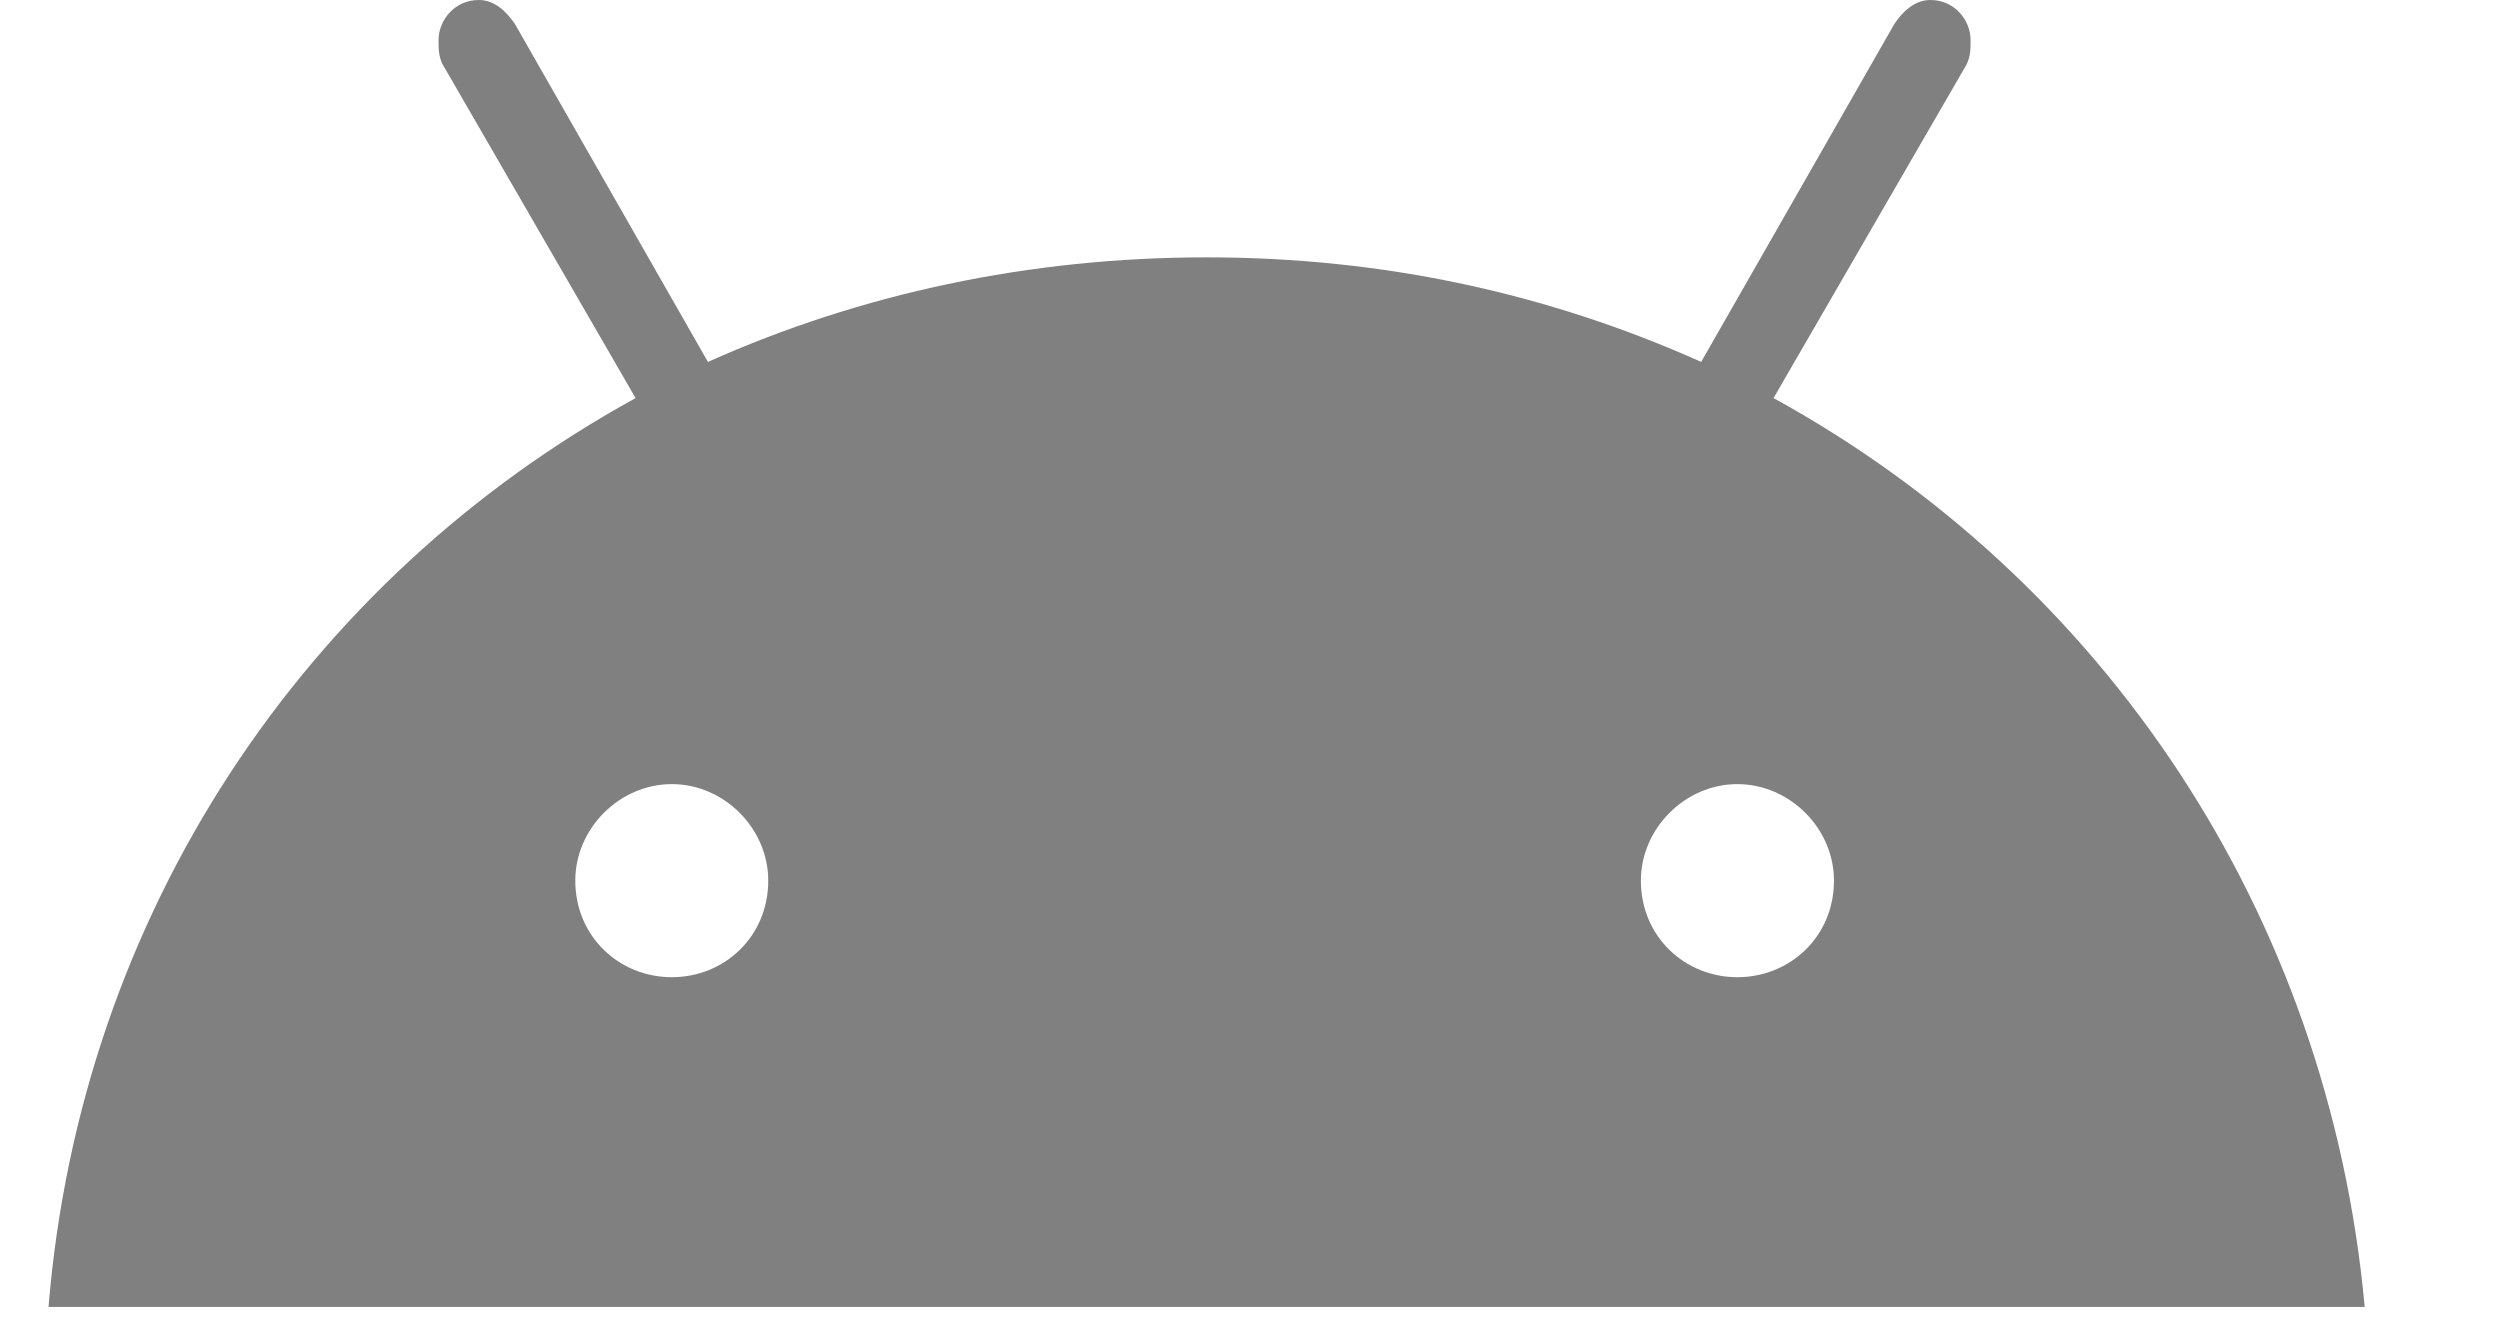 <svg width="17" height="9" viewBox="0 0 17 9" fill="none" xmlns="http://www.w3.org/2000/svg">
<path d="M11.814 6.645C12.17 6.645 12.471 6.371 12.471 5.988C12.471 5.633 12.17 5.332 11.814 5.332C11.459 5.332 11.158 5.633 11.158 5.988C11.158 6.371 11.459 6.645 11.814 6.645ZM4.568 6.645C4.924 6.645 5.224 6.371 5.224 5.988C5.224 5.633 4.924 5.332 4.568 5.332C4.213 5.332 3.912 5.633 3.912 5.988C3.912 6.371 4.213 6.645 4.568 6.645ZM12.06 2.707C14.303 3.938 15.834 6.207 16.08 8.887H0.33C0.549 6.207 2.08 3.938 4.322 2.707L3.01 0.438C2.982 0.383 2.982 0.328 2.982 0.273C2.982 0.137 3.092 0 3.256 0C3.365 0 3.447 0.082 3.502 0.164L4.814 2.461C5.853 1.996 7.002 1.75 8.205 1.75C9.408 1.75 10.529 1.996 11.568 2.461L12.881 0.164C12.935 0.082 13.018 0 13.127 0C13.291 0 13.4 0.137 13.4 0.273C13.4 0.328 13.4 0.383 13.373 0.438L12.06 2.707Z" fill="#808080"/>
</svg>
